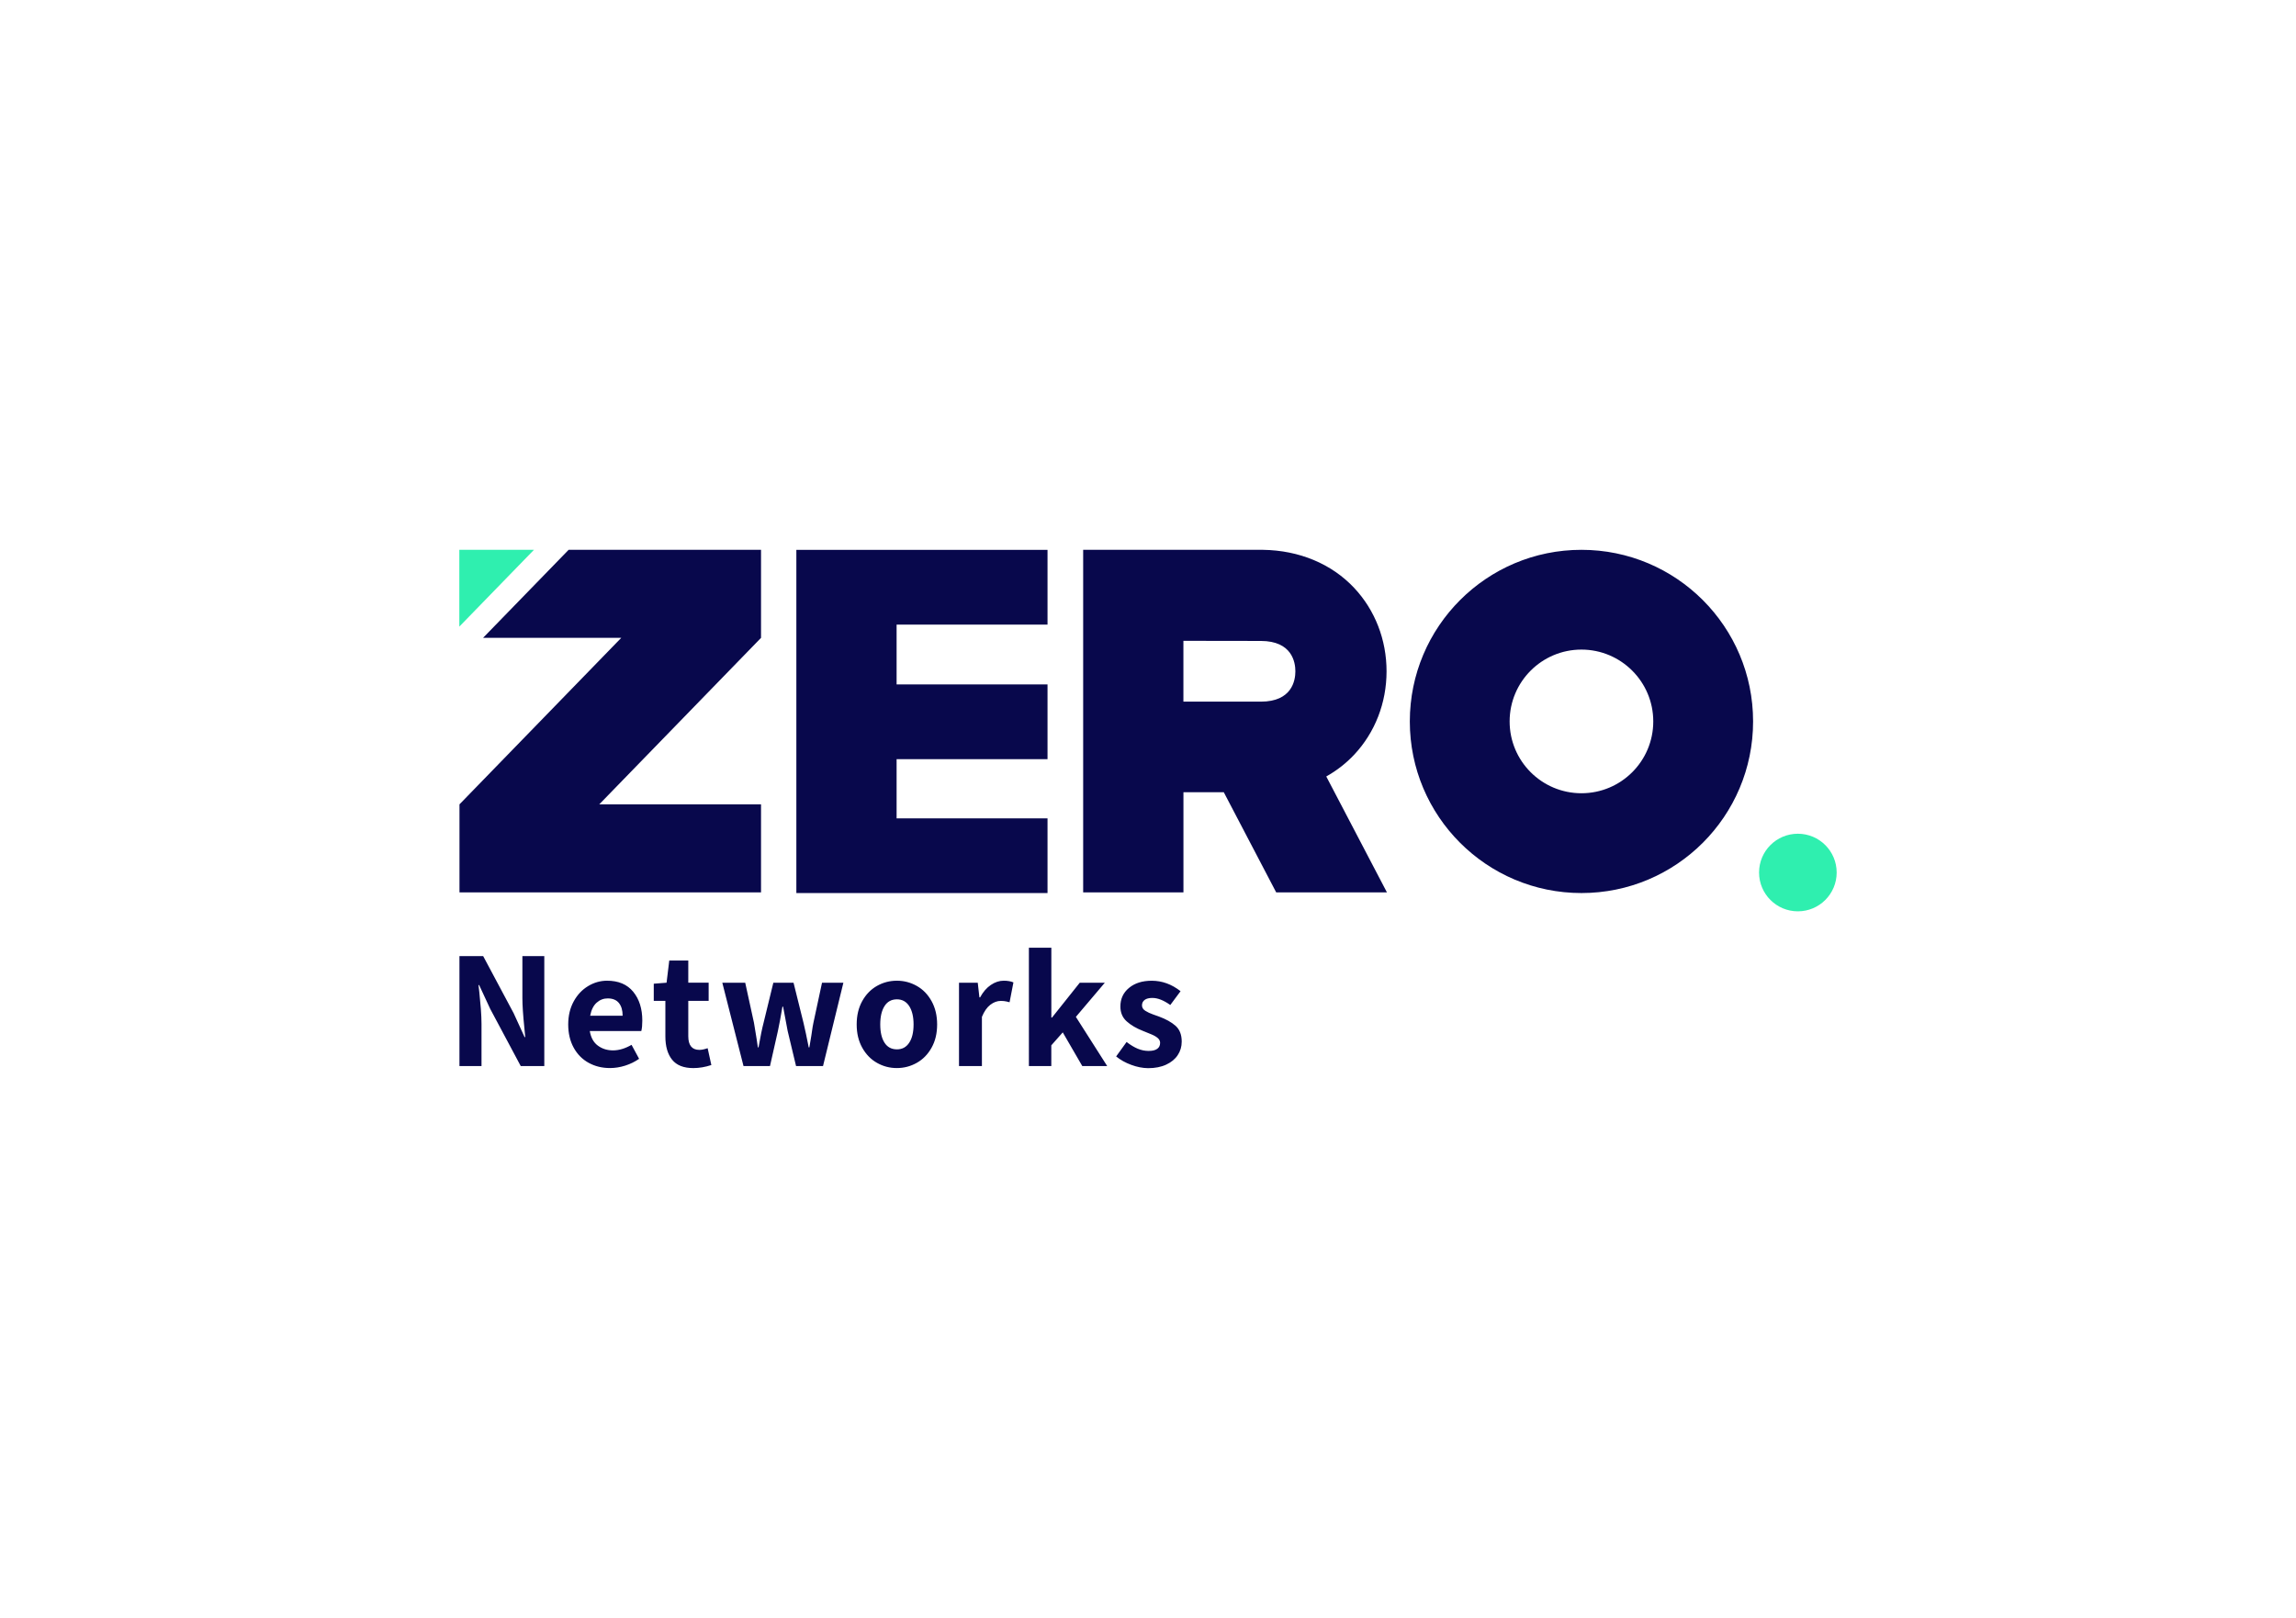 <?xml version="1.0" encoding="utf-8"?>
<!-- Generator: Adobe Illustrator 23.0.1, SVG Export Plug-In . SVG Version: 6.00 Build 0)  -->
<svg version="1.1" id="Livello_1" xmlns="http://www.w3.org/2000/svg" xmlns:xlink="http://www.w3.org/1999/xlink" x="0px" y="0px"
	 viewBox="0 0 595.28 419.53" style="enable-background:new 0 0 595.28 419.53;" xml:space="preserve">
<style type="text/css">
	.st0{fill:#2FEFAF;}
	.st1{fill:#08084C;}
	.st2{fill:#FFFFFF;}
</style>
<g>
	<path class="st0" d="M119.09,142.57h19.35l-19.35,19.91V142.57z M476.19,226.25c0-5.56-4.51-10.06-10.06-10.06
		c-5.56,0-10.06,4.5-10.06,10.06s4.51,10.06,10.06,10.06C471.68,236.31,476.19,231.81,476.19,226.25"/>
	<path class="st1" d="M232.46,161.96v15.51h39.13v19.39h-39.13v15.34h39.13v19.38h-65.12v-89h65.12v19.38H232.46z M343.86,201.34
		c2.69-1.51,5.13-3.4,7.24-5.65c5.41-5.77,8.39-13.45,8.39-21.62c0-8.17-2.98-15.85-8.39-21.62c-5.86-6.25-14.24-9.74-23.64-9.88v0
		h-46.63v88.83h26v-25.97h10.46l13.59,25.97h28.71L343.86,201.34z M335.85,174.07c0,2.37-0.87,7.87-8.96,7.87l-20.07,0v-15.77
		l20.07,0.03C334.98,166.21,335.85,171.71,335.85,174.07 M454.52,187.07c0-24.58-19.92-44.5-44.5-44.5
		c-24.58,0-44.5,19.92-44.5,44.5c0,24.58,19.92,44.5,44.5,44.5C434.6,231.57,454.52,211.65,454.52,187.07 M428.64,187.07
		c0,10.29-8.34,18.62-18.62,18.62c-10.29,0-18.62-8.34-18.62-18.62c0-10.29,8.34-18.63,18.62-18.63
		C420.3,168.45,428.64,176.79,428.64,187.07 M197.31,142.57h-49.88l-22.19,22.83h35.83l-41.94,43.17v22.83h78.18v-22.83h-41.94
		l41.94-43.17V142.57z M119.12,276.43h5.72v-10.92c0-1.14-0.06-2.44-0.17-3.91c-0.12-1.47-0.25-2.88-0.39-4.21
		c-0.12-0.96-0.19-1.61-0.22-1.96h0.17l2.88,6.2l7.9,14.8h6.11v-28.51h-5.68v10.83c0,1.86,0.17,4.48,0.52,7.86
		c0.12,1.05,0.19,1.82,0.22,2.31h-0.17l-2.84-6.2l-7.9-14.8h-6.15V276.43z M166.27,267.35h-13.36c0.29,1.72,1,2.99,2.12,3.8
		c1.12,0.82,2.42,1.22,3.91,1.22c1.54,0,3.14-0.48,4.8-1.44l1.96,3.62c-1.08,0.76-2.28,1.35-3.6,1.77
		c-1.33,0.42-2.64,0.63-3.95,0.63c-2.04,0-3.88-0.45-5.52-1.35c-1.64-0.9-2.94-2.21-3.89-3.93c-0.94-1.72-1.42-3.72-1.42-6.02
		c0-2.27,0.48-4.26,1.42-5.98c0.94-1.72,2.19-3.04,3.73-3.97c1.54-0.93,3.19-1.4,4.93-1.4c2.94,0,5.2,0.95,6.77,2.86
		c1.57,1.91,2.36,4.4,2.36,7.49C166.53,265.75,166.45,266.65,166.27,267.35 M161.43,263.38c0-1.39-0.32-2.49-0.96-3.29
		c-0.64-0.8-1.61-1.2-2.92-1.2c-1.08,0-2.03,0.37-2.86,1.11c-0.83,0.74-1.39,1.87-1.68,3.38H161.43z M174.26,274.79
		c-1.16-1.44-1.75-3.45-1.75-6.05v-9.21h-3.01v-4.45l3.32-0.26l0.7-5.76h4.93v5.76h5.28v4.71h-5.28v9.17c0,2.36,0.96,3.54,2.88,3.54
		c0.61,0,1.32-0.15,2.14-0.44l0.96,4.37c-1.57,0.52-3.13,0.79-4.67,0.79C177.26,276.96,175.43,276.24,174.26,274.79 M187.27,254.82
		h5.94l2.27,10.39c0.03,0.15,0.25,1.48,0.66,4.02c0.06,0.52,0.17,1.31,0.35,2.36h0.17c0.5-2.82,0.93-4.95,1.31-6.37l2.53-10.39h5.24
		l2.58,10.39c0.46,1.98,0.86,3.81,1.18,5.5l0.17,0.87h0.17l0.52-3.1c0.06-0.35,0.12-0.8,0.2-1.35c0.07-0.55,0.18-1.19,0.33-1.92
		l2.23-10.39h5.54l-5.28,21.61h-6.99l-2.18-9.12c-0.55-2.88-0.95-4.98-1.18-6.29h-0.17c-0.47,2.77-0.86,4.88-1.18,6.33l-2.05,9.08
		h-6.86L187.27,254.82z M227.37,275.6c-1.59-0.9-2.86-2.21-3.82-3.93c-0.96-1.72-1.44-3.72-1.44-6.02c0-2.33,0.48-4.35,1.44-6.07
		c0.96-1.72,2.23-3.03,3.82-3.93c1.59-0.9,3.31-1.35,5.17-1.35c1.83,0,3.55,0.45,5.15,1.35c1.6,0.9,2.88,2.22,3.84,3.95
		c0.96,1.73,1.44,3.75,1.44,6.05c0,2.3-0.48,4.31-1.44,6.02c-0.96,1.72-2.24,3.03-3.84,3.93c-1.6,0.9-3.32,1.35-5.15,1.35
		C230.68,276.96,228.96,276.5,227.37,275.6 M235.73,270.38c0.76-1.15,1.13-2.73,1.13-4.74c0-2.01-0.38-3.59-1.13-4.76
		c-0.76-1.16-1.82-1.75-3.19-1.75c-1.39,0-2.47,0.58-3.21,1.75c-0.74,1.17-1.11,2.75-1.11,4.76c0,2.01,0.37,3.59,1.11,4.74
		c0.74,1.15,1.81,1.72,3.21,1.72C233.91,272.11,234.97,271.53,235.73,270.38 M248.65,254.82h4.85l0.43,3.8h0.18
		c0.76-1.4,1.68-2.47,2.77-3.21c1.09-0.74,2.21-1.11,3.34-1.11c1.02,0,1.86,0.15,2.53,0.44l-1,5.15c-0.09-0.03-0.35-0.09-0.79-0.2
		c-0.44-0.1-0.93-0.15-1.49-0.15c-0.93,0-1.83,0.33-2.71,1c-0.87,0.67-1.6,1.72-2.18,3.14v12.75h-5.94V254.82z M266.77,245.74h5.81
		v18.12h0.17l7.2-9.04h6.5l-7.51,8.86l8.12,12.75h-6.46l-5.06-8.73l-2.97,3.36v5.37h-5.81V245.74z M293.29,276.12
		c-1.5-0.55-2.8-1.28-3.91-2.18l2.71-3.75c1.02,0.79,1.99,1.37,2.9,1.75c0.92,0.38,1.86,0.57,2.82,0.57c0.99,0,1.73-0.18,2.23-0.55
		c0.5-0.36,0.74-0.88,0.74-1.55c0-0.46-0.2-0.87-0.59-1.22c-0.39-0.35-0.95-0.68-1.68-0.98c-0.73-0.3-1.45-0.6-2.18-0.89
		c-1.72-0.67-3.12-1.49-4.21-2.47c-1.09-0.97-1.64-2.26-1.64-3.86c0-1.98,0.74-3.59,2.23-4.82c1.49-1.24,3.45-1.86,5.9-1.86
		c2.68,0,5.16,0.9,7.47,2.71l-2.66,3.58c-1.72-1.22-3.26-1.83-4.63-1.83c-0.9,0-1.58,0.17-2.03,0.52c-0.45,0.35-0.68,0.82-0.68,1.4
		c0,0.58,0.29,1.05,0.87,1.42c0.58,0.36,1.25,0.68,2.01,0.94c0.76,0.26,1.25,0.44,1.49,0.53c1.83,0.67,3.28,1.48,4.34,2.42
		c1.06,0.95,1.59,2.31,1.59,4.08c0,1.31-0.34,2.48-1.03,3.51c-0.68,1.04-1.68,1.86-2.99,2.47c-1.31,0.61-2.88,0.92-4.71,0.92
		C296.24,276.96,294.79,276.68,293.29,276.12"/>
</g>
</svg>
